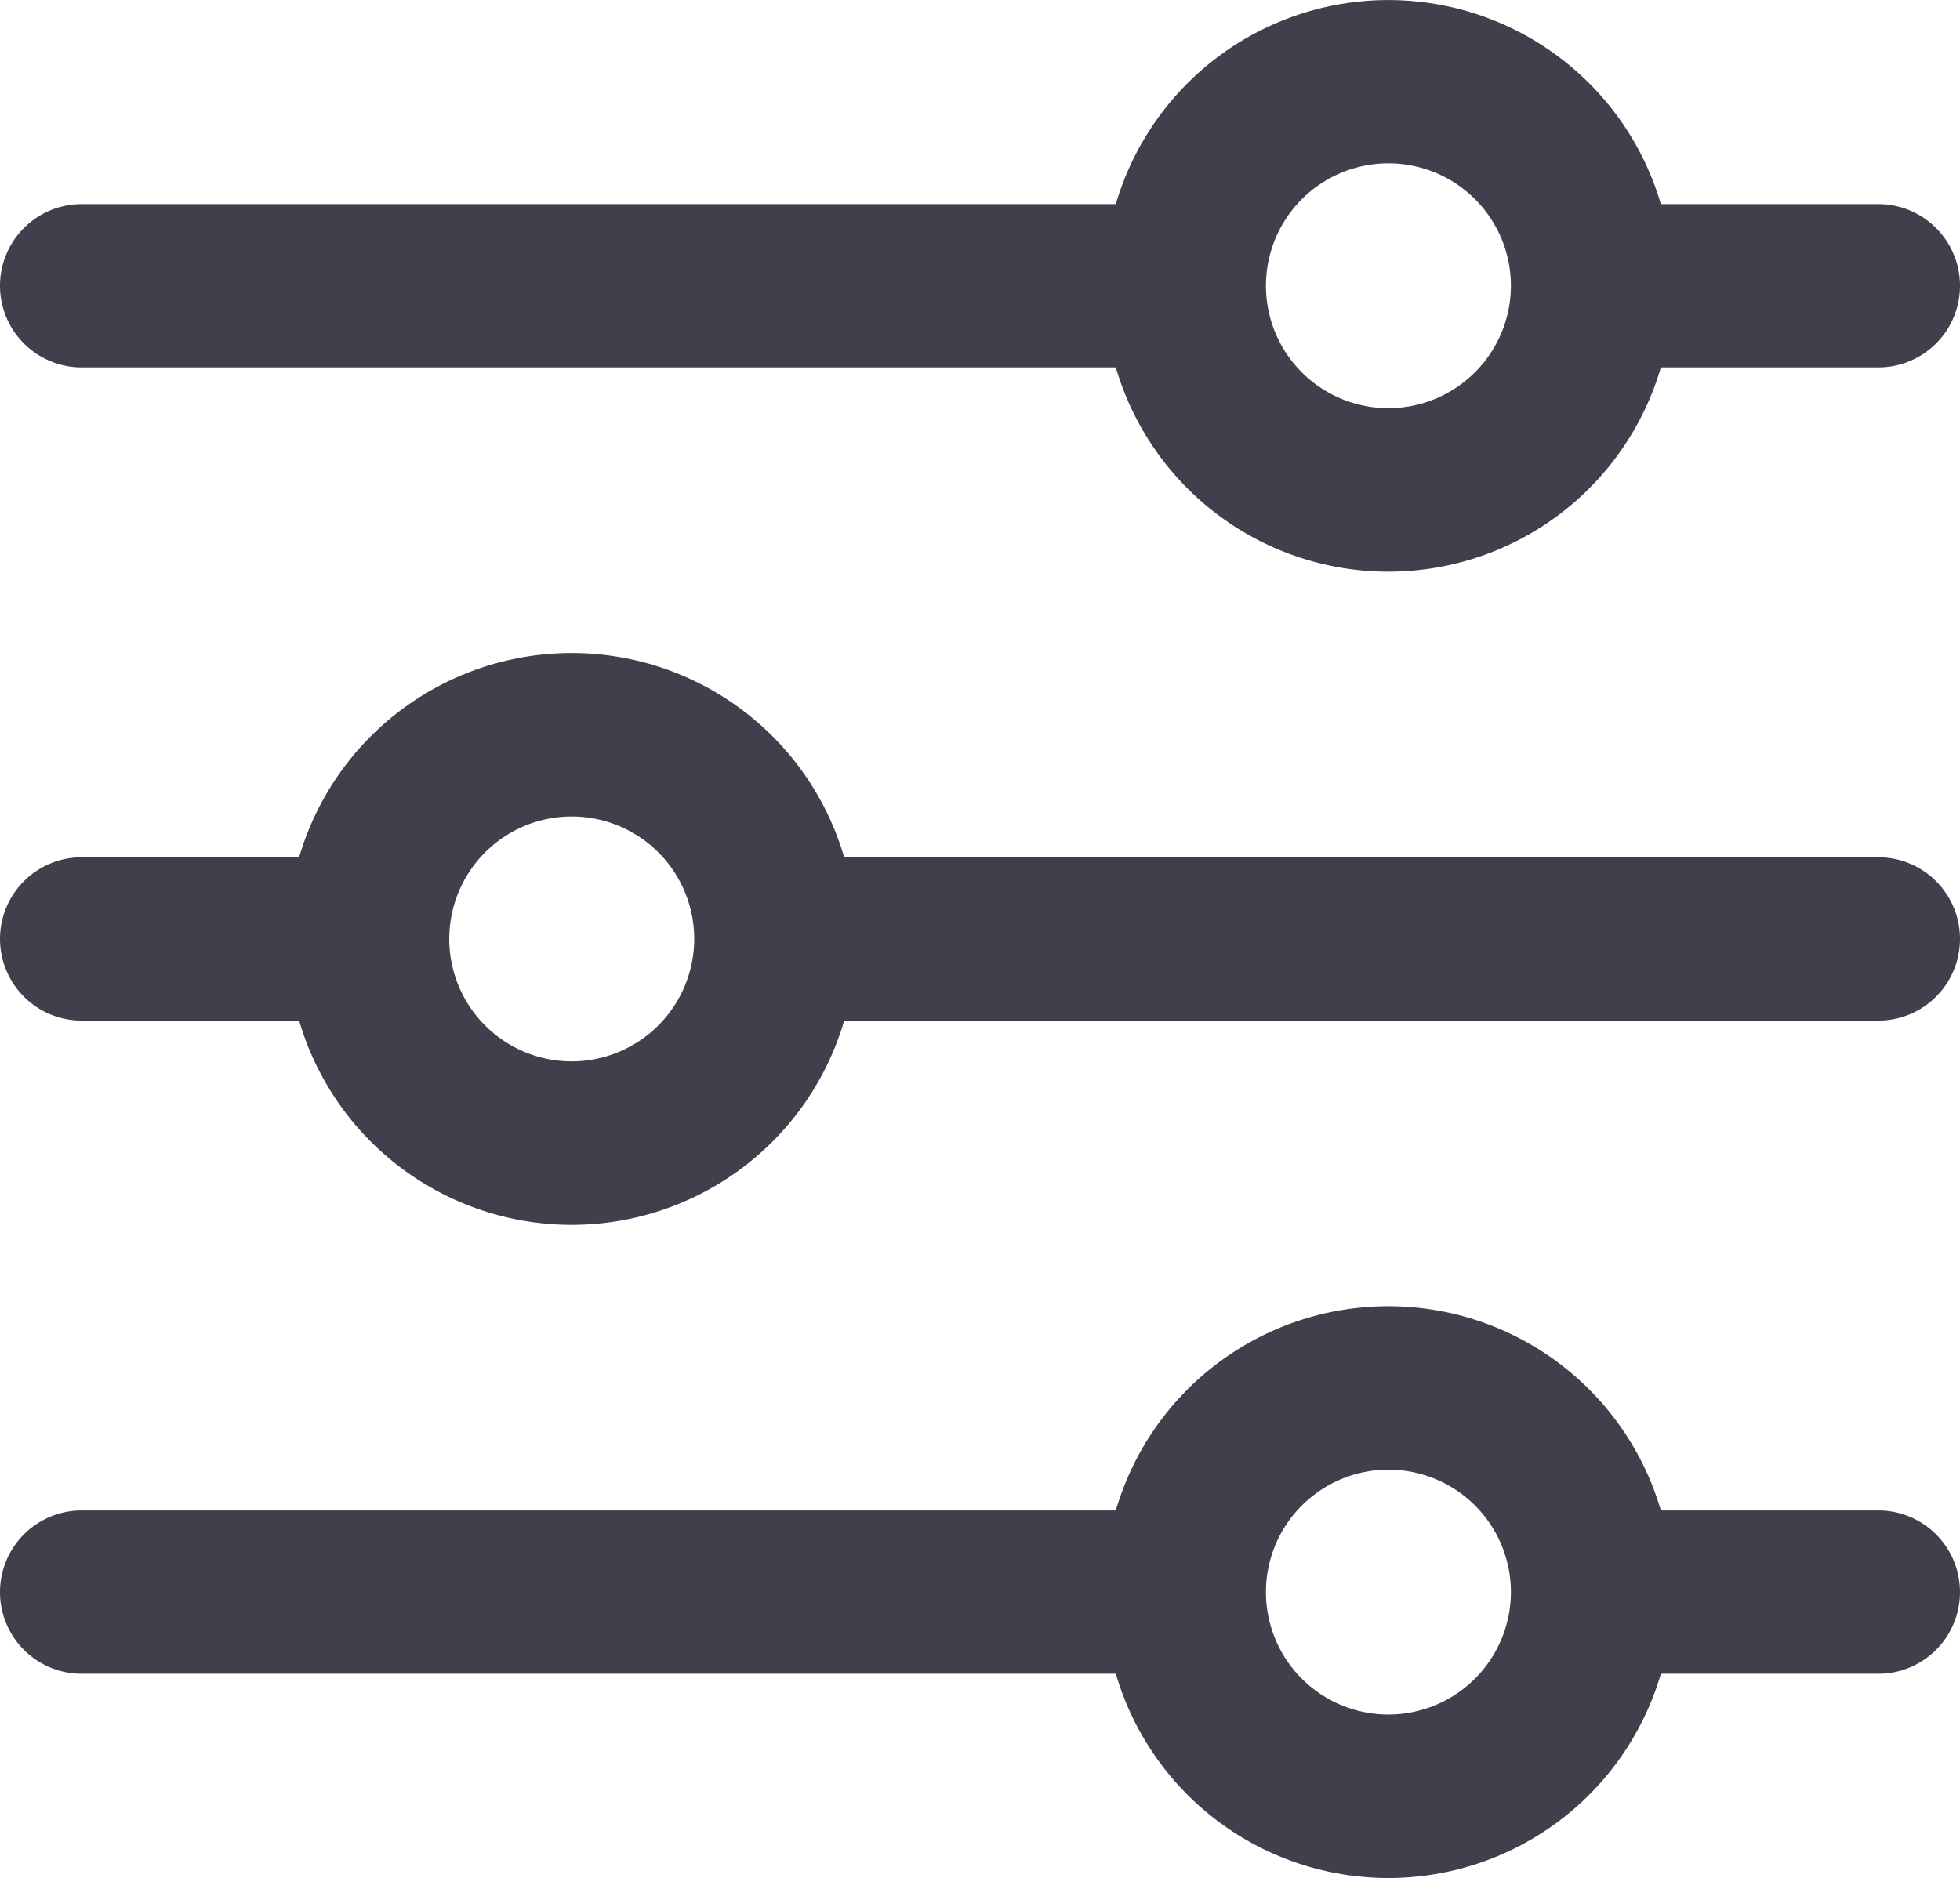 <svg xmlns="http://www.w3.org/2000/svg" width="23.733" height="22.744" viewBox="0 0 23.733 22.744"><g transform="translate(0 0)"><g transform="translate(0 15.822)"><path d="M22.745,354.472H20.111a3.438,3.438,0,0,0-6.6,0H.989a.989.989,0,0,0,0,1.978H13.511a3.438,3.438,0,0,0,6.6,0h2.633a.989.989,0,0,0,0-1.978Zm-5.933,2.472a1.483,1.483,0,1,1,1.483-1.483A1.485,1.485,0,0,1,16.811,356.944Z" transform="translate(0 -352)" fill="#40404d"/></g><g transform="translate(0 0)"><path d="M22.745,13.139H20.111a3.439,3.439,0,0,0-6.6,0H.989a.989.989,0,0,0,0,1.978H13.511a3.438,3.438,0,0,0,6.6,0h2.633a.989.989,0,0,0,0-1.978Zm-5.933,2.472a1.483,1.483,0,1,1,1.483-1.483A1.485,1.485,0,0,1,16.811,15.611Z" transform="translate(0 -10.667)" fill="#40404d"/></g><g transform="translate(0 7.911)"><path d="M22.745,183.806H10.222a3.438,3.438,0,0,0-6.6,0H.989a.989.989,0,0,0,0,1.978H3.622a3.438,3.438,0,0,0,6.6,0H22.744a.989.989,0,0,0,0-1.978ZM6.922,186.278A1.483,1.483,0,1,1,8.406,184.8,1.485,1.485,0,0,1,6.922,186.278Z" transform="translate(0 -181.334)" fill="#40404d"/></g></g></svg>